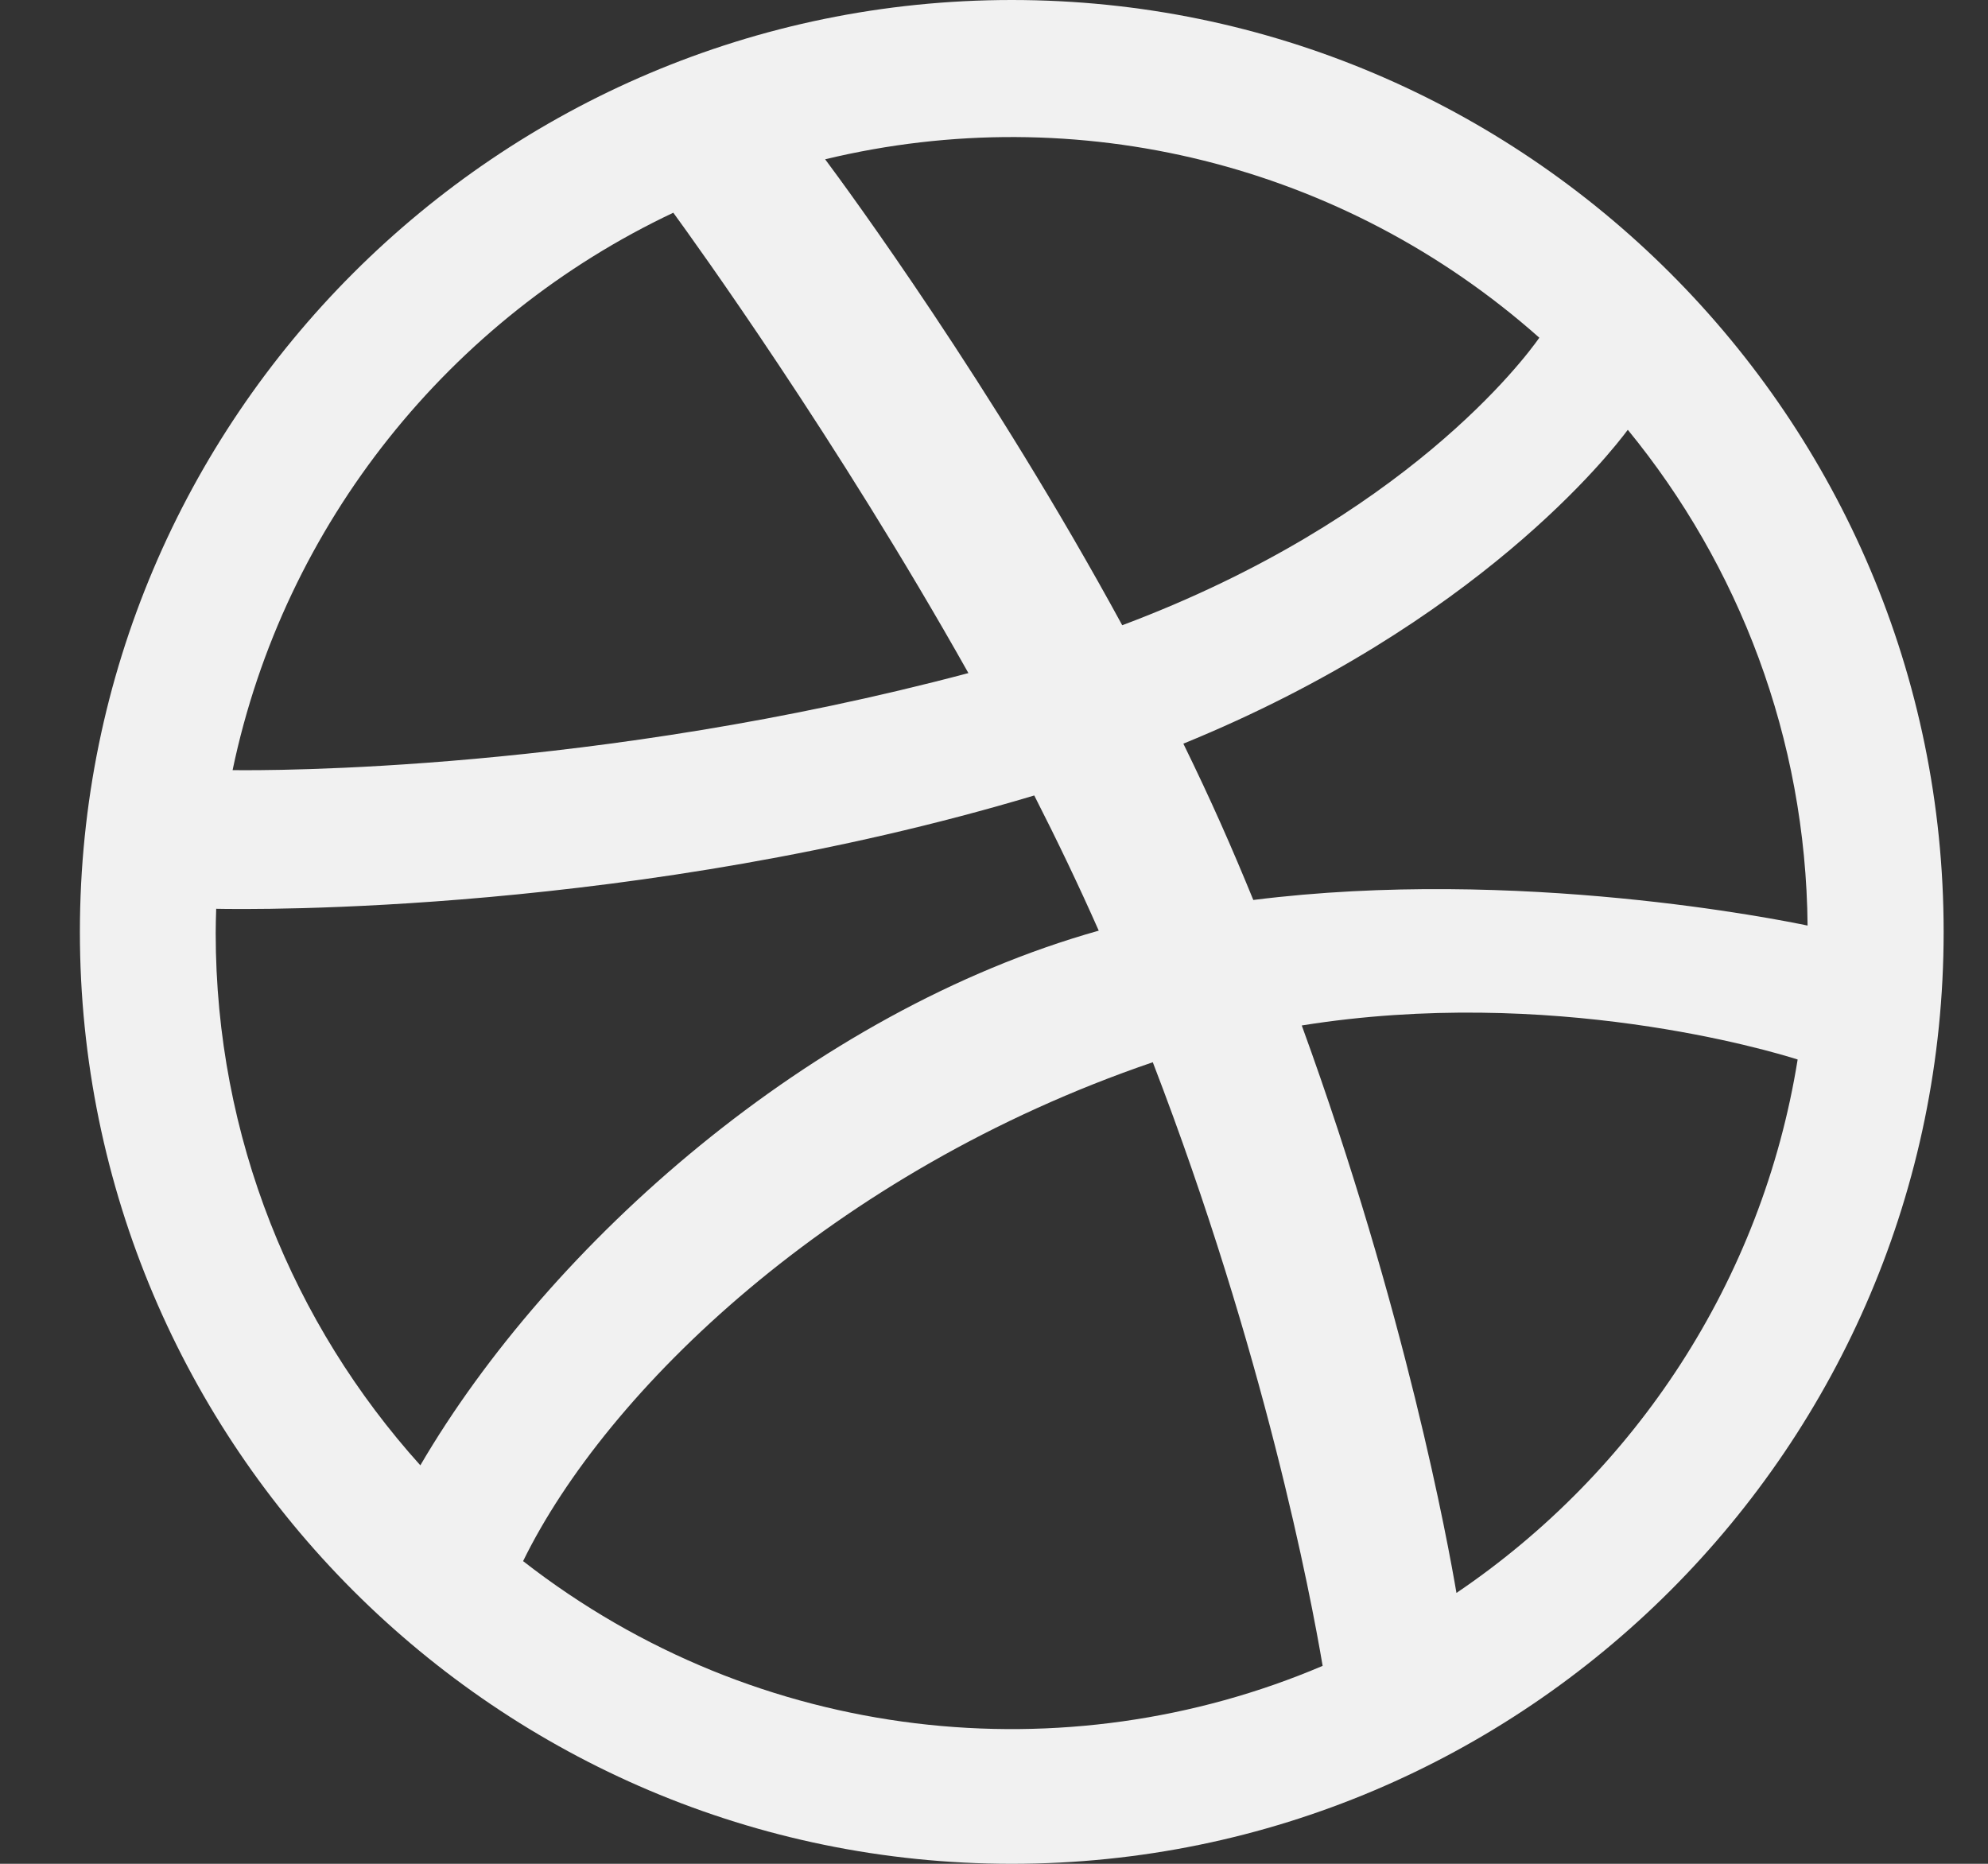 <svg width="16" height="15" viewBox="0 0 16 15" fill="none" xmlns="http://www.w3.org/2000/svg">
<rect x="0" y="0" width="16" height="15" fill="#333333" stroke="none"/>
<path d="M8.143 0C4.007 0 0.643 3.364 0.643 7.5C0.643 11.636 4.007 15 8.143 15C12.278 15 15.643 11.636 15.643 7.5C15.643 3.364 12.278 0 8.143 0ZM13.101 3.459C13.994 4.549 14.534 5.937 14.548 7.449C14.337 7.405 12.219 6.975 10.087 7.243C9.913 6.818 9.749 6.445 9.524 5.985C11.893 5.018 12.966 3.641 13.101 3.459ZM12.389 2.718C12.274 2.882 11.31 4.178 9.032 5.032C7.982 3.103 6.818 1.519 6.641 1.282C8.673 0.792 10.814 1.32 12.389 2.718ZM5.419 1.712C5.588 1.944 6.733 3.53 7.794 5.417C4.798 6.213 2.158 6.202 1.872 6.198C2.287 4.21 3.627 2.558 5.419 1.712ZM1.736 7.51C1.736 7.444 1.738 7.379 1.74 7.314C2.02 7.32 5.124 7.36 8.324 6.402C8.507 6.761 8.682 7.126 8.843 7.49C6.526 8.142 4.422 10.015 3.383 11.793C2.36 10.657 1.736 9.155 1.736 7.51ZM4.21 12.564C4.88 11.196 6.696 9.43 9.278 8.549C10.178 10.886 10.55 12.845 10.645 13.407C8.585 14.284 6.108 14.043 4.21 12.564ZM11.722 12.82C11.656 12.431 11.315 10.555 10.477 8.253C12.485 7.931 14.249 8.457 14.468 8.527C14.182 10.309 13.159 11.848 11.722 12.82Z" fill="#f1f1f1"/>
</svg>
